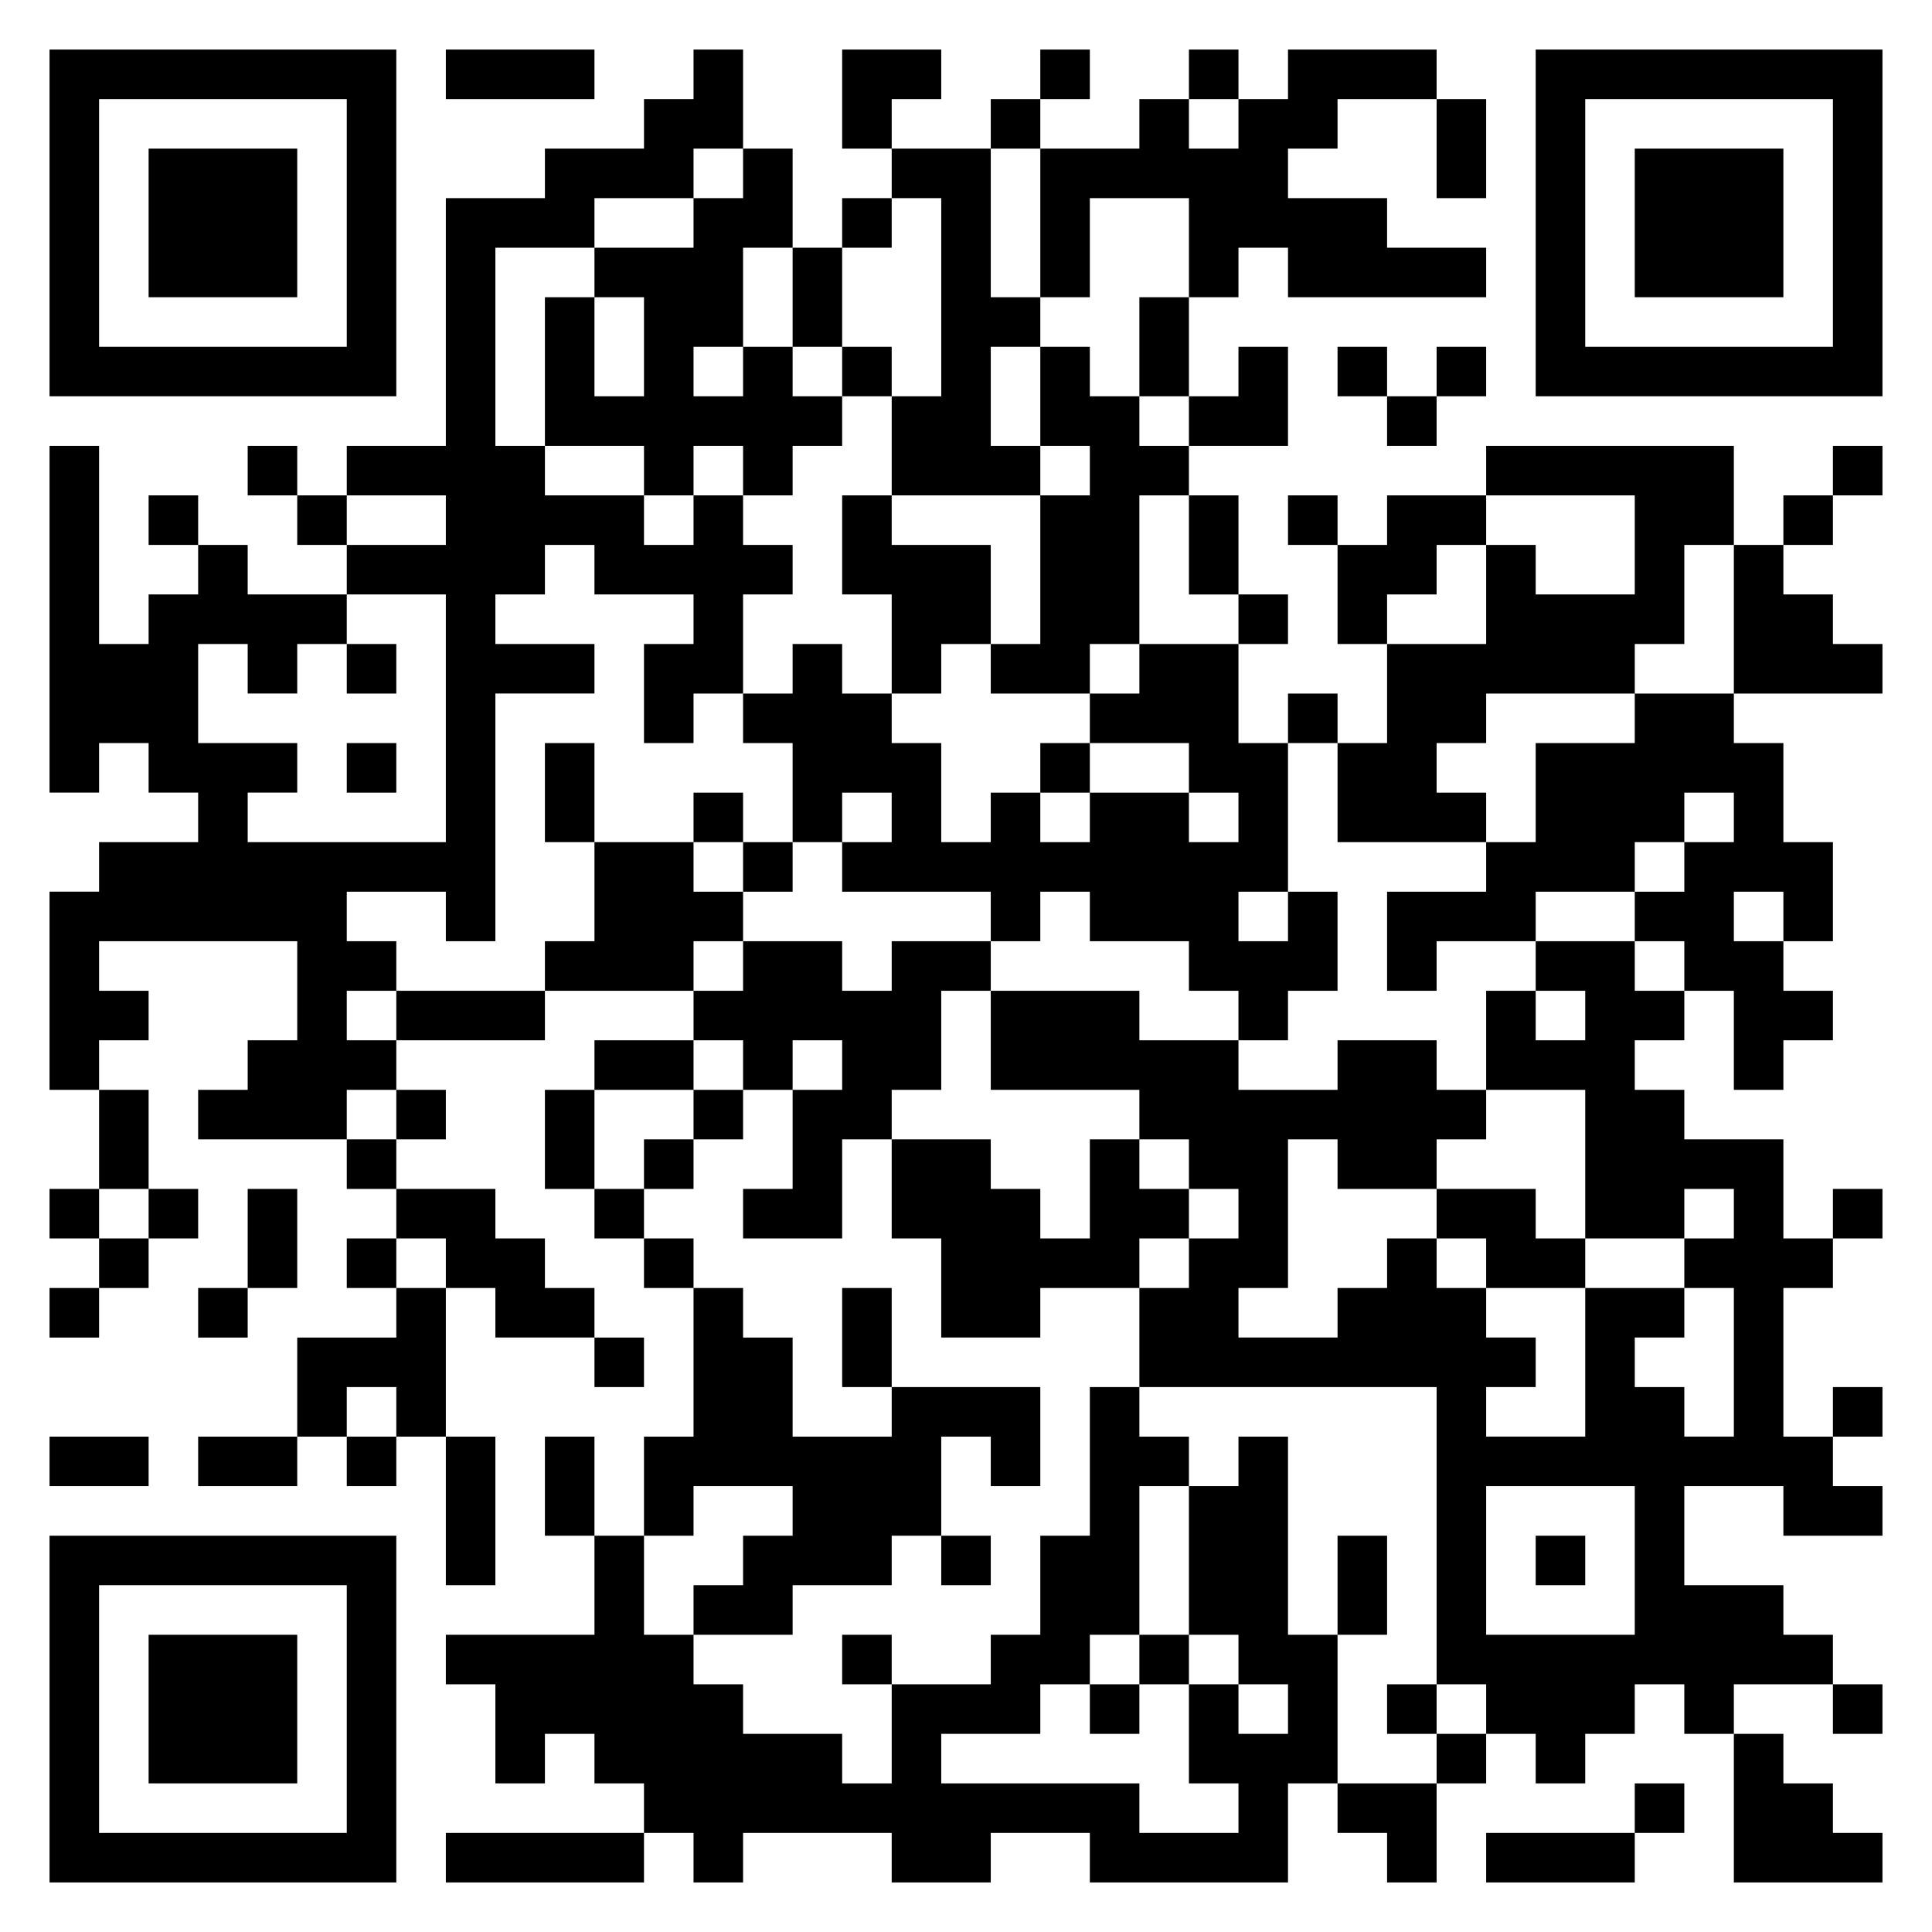 <svg xmlns="http://www.w3.org/2000/svg" viewBox="0 0 39 39"><path d="M1 1h7v7h-7zM9 1h3v1h-3zM14 1h1v2h-1v1h-2v1h-2v4h1v1h2v1h1v-1h1v1h1v1h-1v2h-1v1h-1v-2h1v-1h-2v-1h-1v1h-1v1h2v1h-2v5h-1v-1h-2v1h1v1h-1v1h1v1h-1v1h-3v-1h1v-1h1v-2h-4v1h1v1h-1v1h-1v-4h1v-1h2v-1h-1v-1h-1v1h-1v-7h1v4h1v-1h1v-1h1v1h2v1h-1v1h-1v-1h-1v2h2v1h-1v1h4v-5h-2v-1h2v-1h-2v-1h2v-5h2v-1h2v-1h1zM17 1h2v1h-1v1h-1zM21 1h1v1h-1zM24 1h1v1h-1zM26 1h3v1h-2v1h-1v1h2v1h2v1h-4v-1h-1v1h-1v-2h-2v2h-1v-3h2v-1h1v1h1v-1h1zM31 1h7v7h-7zM2 2v5h5v-5zM20 2h1v1h-1zM29 2h1v2h-1zM32 2v5h5v-5zM3 3h3v3h-3zM15 3h1v2h-1v2h-1v1h1v-1h1v1h1v1h-1v1h-1v-1h-1v1h-1v-1h-2v-3h1v2h1v-2h-1v-1h2v-1h1zM18 3h2v3h1v1h-1v2h1v1h-3v-2h1v-4h-1zM33 3h3v3h-3zM17 4h1v1h-1zM16 5h1v2h-1zM23 6h1v2h-1zM17 7h1v1h-1zM21 7h1v1h1v1h1v1h-1v3h-1v1h-2v-1h1v-3h1v-1h-1zM25 7h1v2h-2v-1h1zM27 7h1v1h-1zM29 7h1v1h-1zM28 8h1v1h-1zM5 9h1v1h-1zM30 9h5v2h-1v2h-1v1h-3v1h-1v1h1v1h-3v-2h1v-2h2v-2h1v1h2v-2h-3zM37 9h1v1h-1zM3 10h1v1h-1zM6 10h1v1h-1zM17 10h1v1h2v2h-1v1h-1v-2h-1zM24 10h1v2h-1zM26 10h1v1h-1zM28 10h2v1h-1v1h-1v1h-1v-2h1zM36 10h1v1h-1zM35 11h1v1h1v1h1v1h-3zM25 12h1v1h-1zM7 13h1v1h-1zM16 13h1v1h1v1h1v2h1v-1h1v1h1v-1h2v1h1v-1h-1v-1h-2v-1h1v-1h2v2h1v3h-1v1h1v-1h1v2h-1v1h-1v-1h-1v-1h-2v-1h-1v1h-1v-1h-3v-1h1v-1h-1v1h-1v-2h-1v-1h1zM26 14h1v1h-1zM33 14h2v1h1v2h1v2h-1v-1h-1v1h1v1h1v1h-1v1h-1v-2h-1v-1h-1v-1h1v-1h1v-1h-1v1h-1v1h-2v1h-2v1h-1v-2h2v-1h1v-2h2zM7 15h1v1h-1zM11 15h1v2h-1zM21 15h1v1h-1zM14 16h1v1h-1zM12 17h2v1h1v1h-1v1h-3v-1h1zM15 17h1v1h-1zM15 19h2v1h1v-1h2v1h-1v2h-1v1h-1v2h-2v-1h1v-2h1v-1h-1v1h-1v-1h-1v-1h1zM31 19h2v1h1v1h-1v1h1v1h2v2h1v1h-1v3h1v1h1v1h-2v-1h-2v2h2v1h1v1h-2v1h-1v-1h-1v1h-1v1h-1v-1h-1v-1h-1v-6h-6v-2h1v-1h1v-1h-1v-1h-1v-1h-3v-2h3v1h2v1h2v-1h2v1h1v1h-1v1h-2v-1h-1v3h-1v1h2v-1h1v-1h1v1h1v1h1v1h-1v1h2v-3h2v1h-1v1h1v1h1v-3h-1v-1h1v-1h-1v1h-2v-3h-2v-2h1v1h1v-1h-1zM8 20h3v1h-3zM12 21h2v1h-2zM2 22h1v2h-1zM8 22h1v1h-1zM11 22h1v2h-1zM14 22h1v1h-1zM7 23h1v1h-1zM13 23h1v1h-1zM18 23h2v1h1v1h1v-2h1v1h1v1h-1v1h-2v1h-2v-2h-1zM1 24h1v1h-1zM3 24h1v1h-1zM5 24h1v2h-1zM8 24h2v1h1v1h1v1h-2v-1h-1v-1h-1zM12 24h1v1h-1zM29 24h2v1h1v1h-2v-1h-1zM37 24h1v1h-1zM2 25h1v1h-1zM7 25h1v1h-1zM13 25h1v1h-1zM1 26h1v1h-1zM4 26h1v1h-1zM8 26h1v3h-1v-1h-1v1h-1v-2h2zM14 26h1v1h1v2h2v-1h3v2h-1v-1h-1v2h-1v1h-2v1h-2v-1h1v-1h1v-1h-2v1h-1v-2h1zM17 26h1v2h-1zM12 27h1v1h-1zM22 28h1v1h1v1h-1v3h-1v1h-1v1h-2v1h4v1h2v-1h-1v-2h1v1h1v-1h-1v-1h-1v-3h1v-1h1v4h1v3h-1v2h-4v-1h-2v1h-2v-1h-3v1h-1v-1h-1v-1h-1v-1h-1v1h-1v-2h-1v-1h3v-2h1v2h1v1h1v1h2v1h1v-2h2v-1h1v-2h1zM37 28h1v1h-1zM1 29h2v1h-2zM4 29h2v1h-2zM7 29h1v1h-1zM9 29h1v3h-1zM11 29h1v2h-1zM30 30v3h3v-3zM1 31h7v7h-7zM19 31h1v1h-1zM27 31h1v2h-1zM31 31h1v1h-1zM2 32v5h5v-5zM3 33h3v3h-3zM17 33h1v1h-1zM23 33h1v1h-1zM22 34h1v1h-1zM28 34h1v1h-1zM37 34h1v1h-1zM29 35h1v1h-1zM35 35h1v1h1v1h1v1h-3zM27 36h2v2h-1v-1h-1zM33 36h1v1h-1zM9 37h4v1h-4zM30 37h3v1h-3z"/></svg>